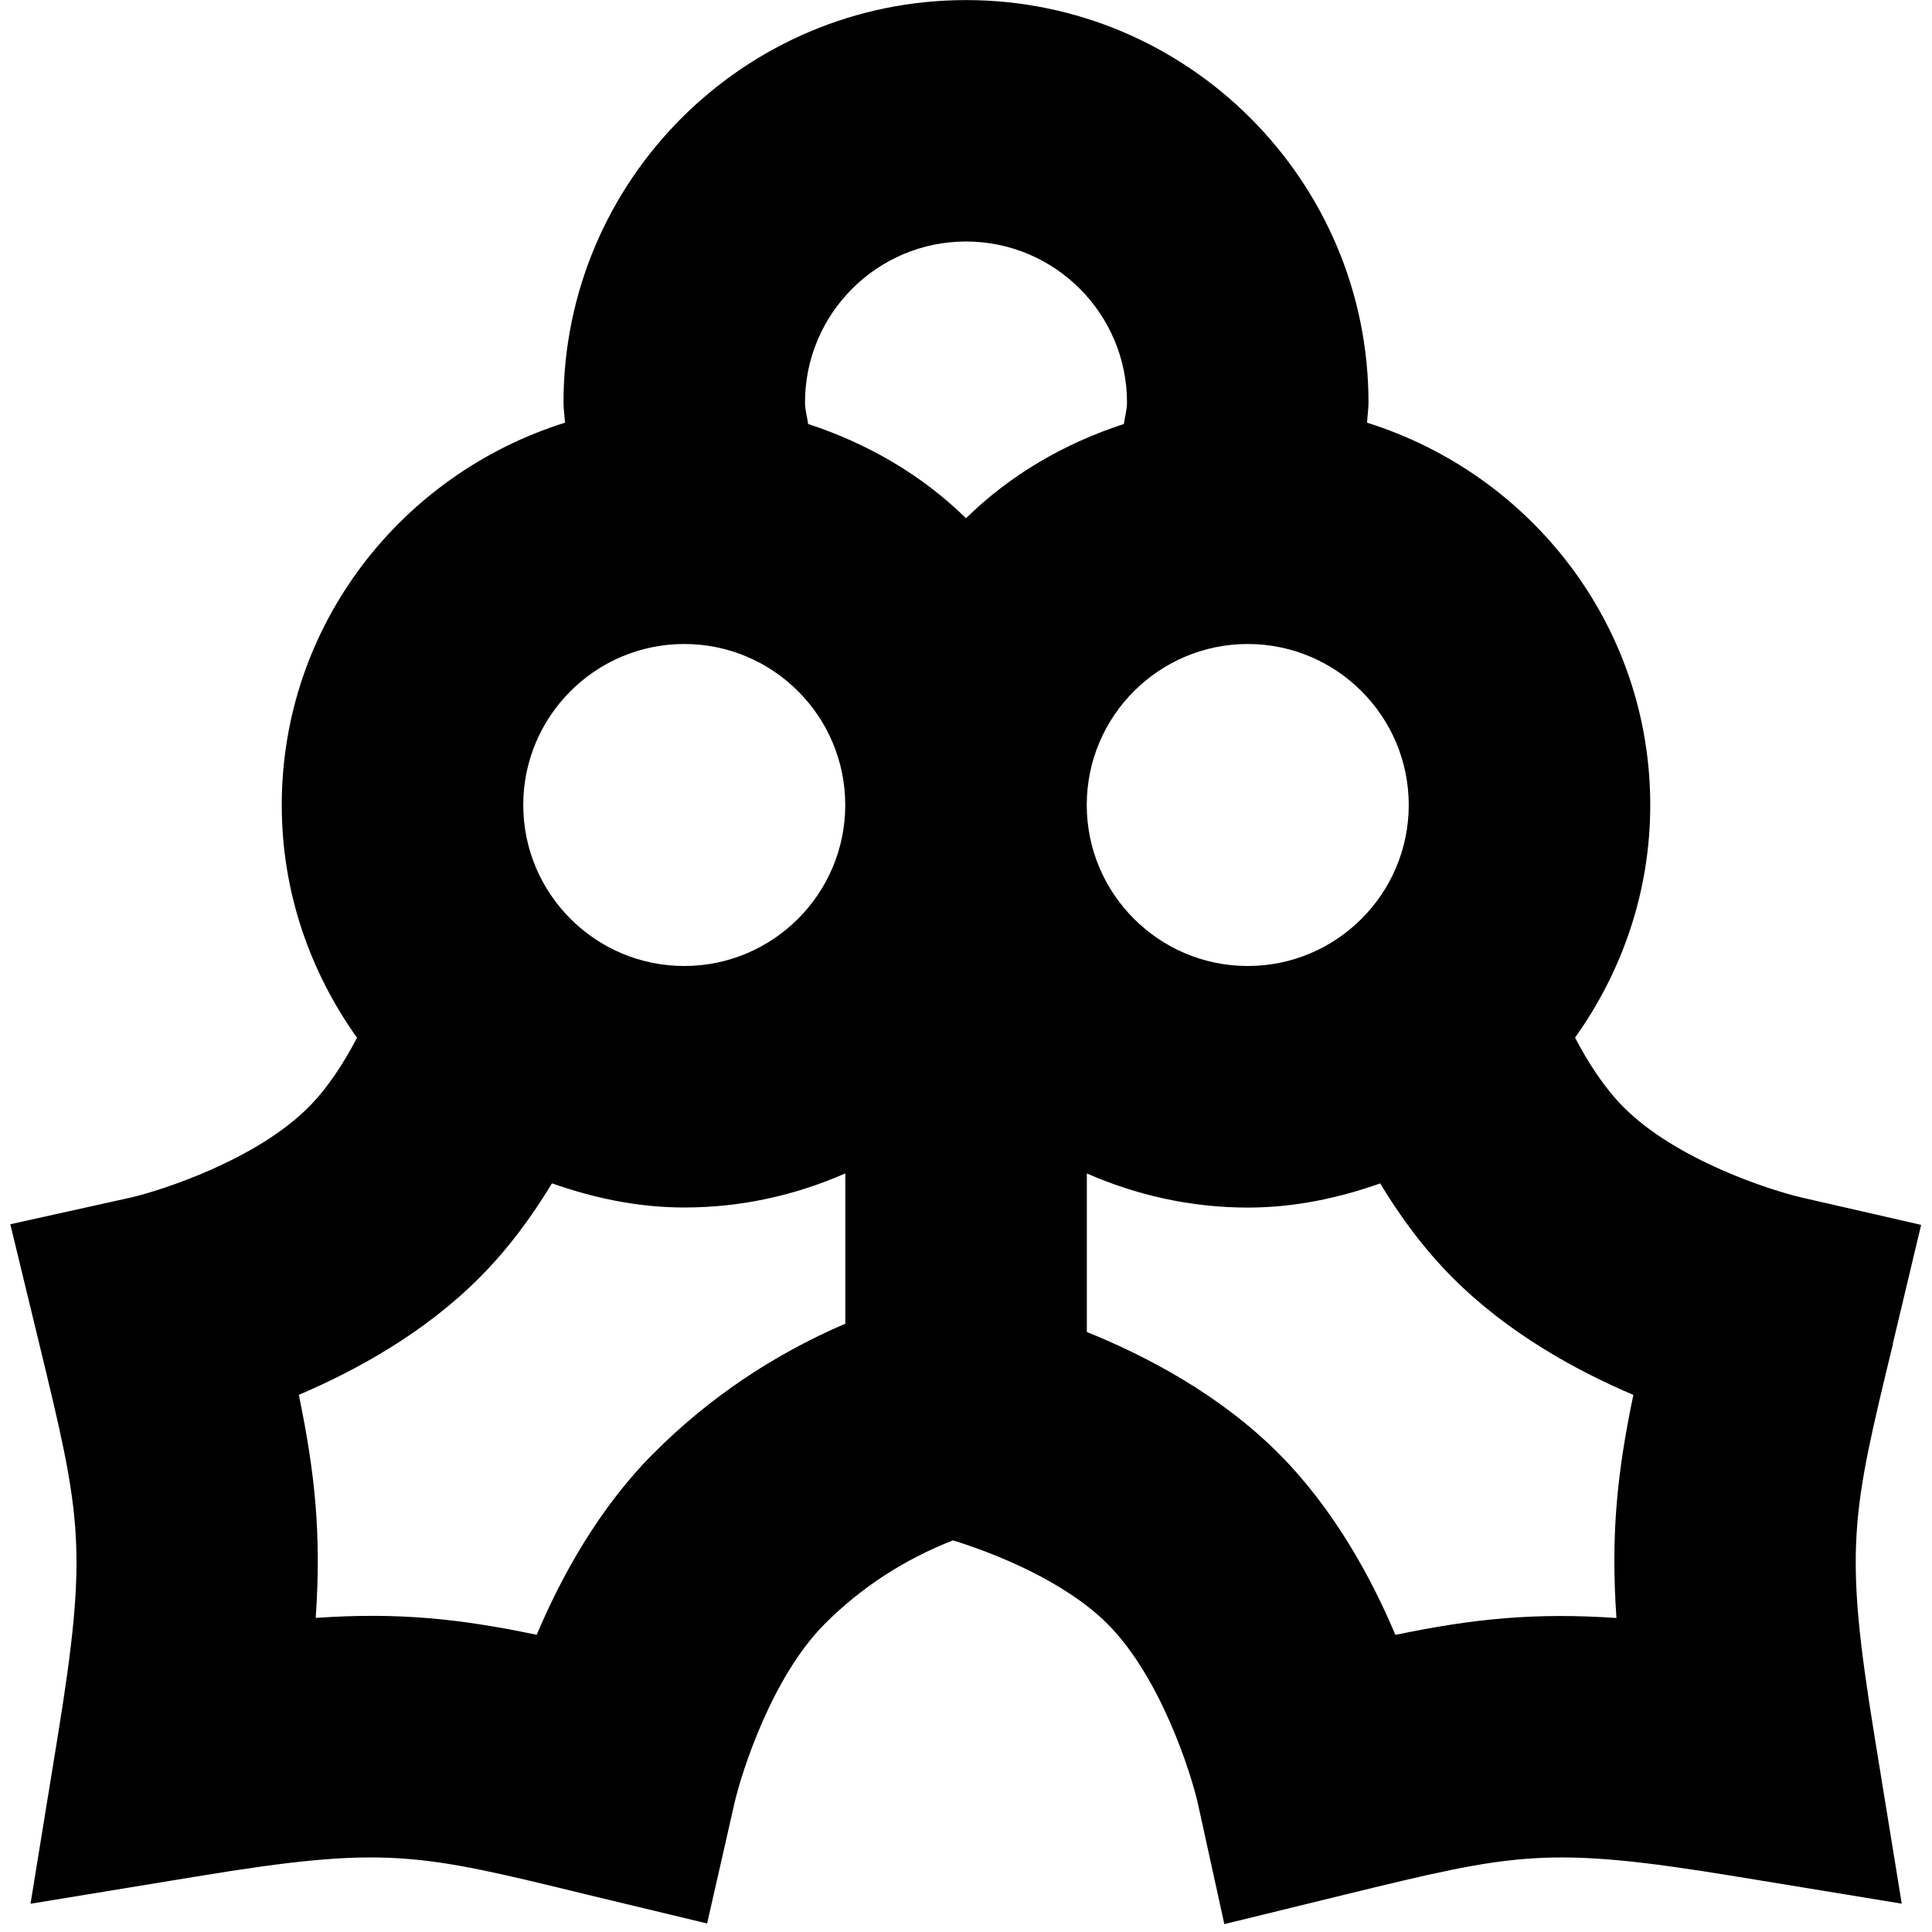 <?xml version="1.0" encoding="UTF-8"?>
<svg xmlns="http://www.w3.org/2000/svg" id="Layer_1" data-name="Layer 1" viewBox="0 0 24 24" width="512" height="512"><path d="m23.513,16.693l.352-1.477-1.48-.339c-.396-.091-1.565-.469-2.216-1.123-.238-.24-.439-.549-.603-.864.583-.818.934-1.811.934-2.889,0-2.237-1.487-4.114-3.518-4.75.004-.083.018-.166.018-.25,0-2.757-2.243-5-5-5s-5,2.243-5,5c0,.084.014.166.018.25-2.031.636-3.518,2.513-3.518,4.75,0,1.079.351,2.072.935,2.89-.164.315-.365.625-.603.864-.651.653-1.82,1.032-2.21,1.122l-1.494.331.36,1.487c.518,2.14.611,2.525.226,4.894l-.335,2.06,2.059-.338c2.354-.387,2.738-.293,4.864.227l1.482.356.338-1.487c.091-.398.468-1.576,1.12-2.231.455-.457.991-.804,1.596-1.041.519.16,1.391.507,1.923,1.041.652.655,1.029,1.833,1.119,2.226l.329,1.5,1.492-.365c2.129-.519,2.514-.612,4.864-.227l2.059.338-.335-2.06c-.386-2.369-.292-2.754.226-4.894Zm-8.013-4.693c-1.103,0-2-.897-2-2s.897-2,2-2,2,.897,2,2-.897,2-2,2Zm-3.5-9c1.103,0,2,.897,2,2,0,.091-.027.178-.039.267-.743.242-1.416.635-1.961,1.171-.545-.536-1.219-.928-1.961-1.171-.012-.089-.039-.176-.039-.267,0-1.103.897-2,2-2Zm-3.5,5c1.103,0,2,.897,2,2s-.897,2-2,2-2-.897-2-2,.897-2,2-2Zm-.385,10.057c-.682.686-1.146,1.536-1.448,2.251-.971-.203-1.727-.28-2.745-.21.071-1.029-.007-1.79-.21-2.771.713-.303,1.562-.77,2.246-1.457.358-.359.653-.764.899-1.17.518.182,1.065.3,1.644.3.712,0,1.386-.154,2-.424v1.867c-.892.384-1.695.92-2.385,1.614Zm11.964,2.042c-1.016-.068-1.772.008-2.745.21-.301-.715-.766-1.566-1.448-2.251-.731-.734-1.645-1.212-2.385-1.512v-1.969c.614.269,1.288.424,2,.424.579,0,1.127-.118,1.644-.3.246.407.541.811.899,1.17.684.687,1.533,1.154,2.246,1.457-.204.982-.281,1.742-.21,2.771Z"/></svg>

